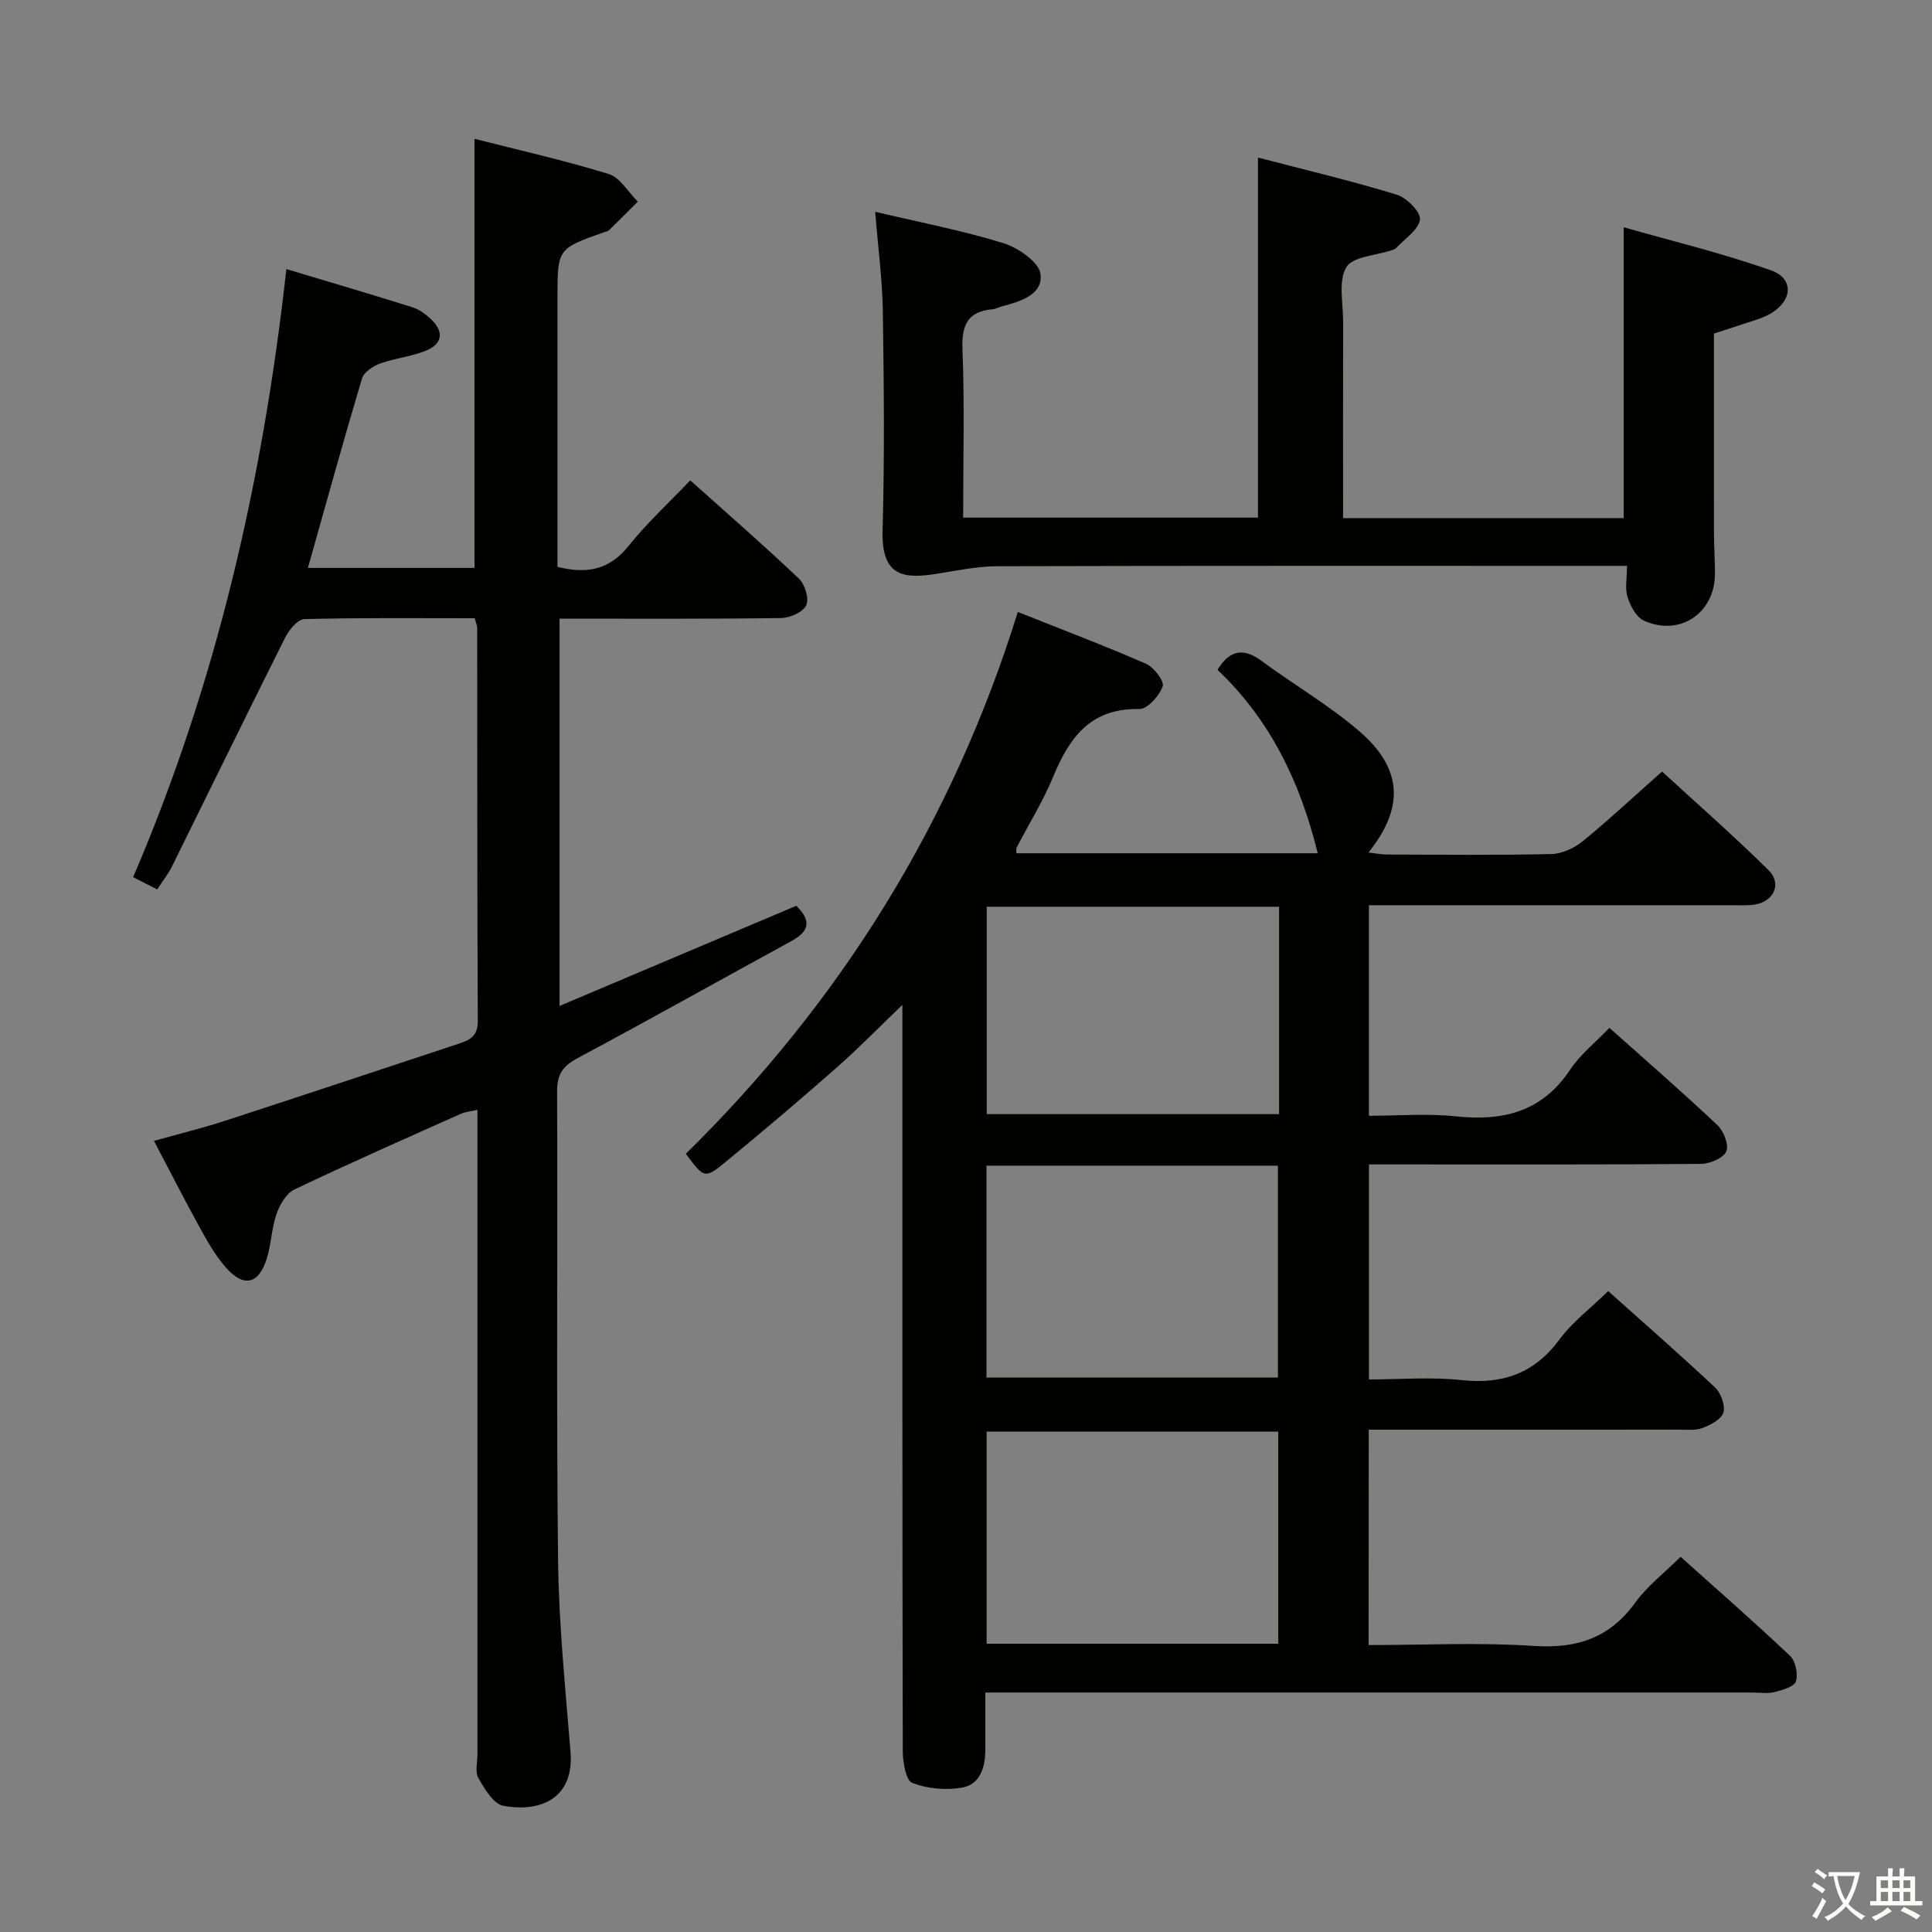 <svg enable-background="new 0 0 400 400" viewBox="0 0 400 400" xmlns="http://www.w3.org/2000/svg"><rect x="0" y="0" width="400" height="400" fill="#808080" stroke="none"/><path d="m377.9 391.2c-.2.3-.4.5-.6.8-.7-.6-1.4-1-2.2-1.5.2-.3.4-.5.5-.8.6.4 1.4.8 2.3 1.5zm-1.8 6.1c-.2-.2-.5-.4-.9-.6.4-.6.8-1.2 1.2-1.9s.7-1.3.9-1.9c.3.3.5.5.8.7-.7 1.3-1.4 2.6-2 3.7zm2.2-9c-.3.3-.5.5-.6.8-.6-.6-1.3-1.1-2-1.5.3-.3.5-.5.6-.7.6.5 1.3.9 2 1.4zm.3.2v-.9h2 4.5c-.3 1.3-.6 2.5-1 3.6s-.9 2.1-1.4 3c.4.5 1 1 1.6 1.4s1.2.8 1.9 1.1c-.3.2-.5.4-.8.8-.4-.3-1-.7-1.6-1.2s-1.2-1.1-1.6-1.6c-.5.6-1.1 1.1-1.7 1.6s-1.4.9-2.1 1.4c-.1-.3-.3-.5-.7-.8.6-.2 1.2-.5 1.9-1s1.4-1.1 2-1.8c-.5-.8-.9-1.6-1.2-2.5s-.6-2-.8-3.2c-.4.1-.7.1-1 .1zm2.5 2.7c.3 1 .7 1.7 1 2.2.3-.5.6-1.1 1-2s.6-1.9.9-3h-3.2-.4c.1.9.3 1.8.7 2.8z" fill="#fbfcfa"/><path d="m396.5 388.5v1.5 3.6h1.5v.9c-.4 0-1 0-1.7 0h-7.9c-.5 0-.9 0-1.2 0v-.9h1.3v-3.5c0-.7 0-1.2 0-1.6h2.4c0-.8 0-1.4 0-1.7h1c0 .3-.1.8-.1 1.7h1.5c0-.8 0-1.4 0-1.7h1c0 .3-.1.9-.1 1.7zm-8.2 9.2c-.2-.3-.5-.5-.8-.8.8-.3 1.4-.6 1.9-.9s1-.7 1.4-1.1c.3.3.6.5.9.8-1.6 1-2.8 1.6-3.4 2zm2.6-6.8v-1.6h-1.5v1.6zm0 2.7v-1.9h-1.5v1.9zm2.4-2.7v-1.6h-1.5v1.6zm0 2.7v-1.9h-1.5v1.9zm.2 2 .7-.8c.4.2.9.5 1.6.8s1.3.7 1.8 1c-.3.3-.5.5-.8.8-.4-.3-1.5-1-3.3-1.8zm2-4.7v-1.6h-1.4v1.6zm0 2.7v-1.9h-1.4v1.9z" fill="#fbfcfa"/><g fill="#010100"><path d="m283.36 340.59c11.61 0 22.95-.57 34.19.18 8.93.6 15.7-1.63 21.03-8.99 2.48-3.43 6-6.12 9.37-9.46 7.66 6.87 15.3 13.53 22.65 20.49 1.15 1.09 1.71 3.77 1.22 5.31-.35 1.11-2.8 1.79-4.44 2.21-1.41.36-2.98.09-4.48.09-50.82 0-101.65 0-152.47 0-1.97 0-3.94 0-6.43 0v11.86c0 3.6-1.06 7.15-4.78 7.82-3.34.6-7.19.24-10.34-.96-1.32-.5-1.96-4.26-1.97-6.54-.11-49.32-.08-98.65-.08-147.97 0-1.81 0-3.62 0-6.58-5.04 4.83-9.23 9.14-13.73 13.09-7.49 6.59-15.11 13.05-22.82 19.39-4.37 3.59-4.49 3.44-8.29-1.65 32-31.45 55.17-68.57 68.74-112.18 9.13 3.64 17.92 6.96 26.53 10.72 1.64.72 3.85 3.63 3.46 4.69-.71 1.97-3.17 4.73-4.84 4.69-10.05-.23-14.47 5.86-17.83 14.02-2.09 5.05-5.02 9.75-7.55 14.62-.13.25-.05.62-.08 1.22h62.4c-3.6-14.72-9.86-27.67-20.75-37.98 2.53-4.14 5.37-4.62 9.14-1.84 6.68 4.94 13.95 9.15 20.22 14.55 8.98 7.74 9.36 15.81 1.89 25.12 1.5.16 2.69.41 3.89.41 11.33.03 22.67.16 33.99-.1 2.2-.05 4.72-1.22 6.47-2.64 5.42-4.42 10.54-9.21 16.44-14.44 6.56 6.02 14.5 12.99 22.02 20.39 2.9 2.86 1.08 6.62-3 7.18-1.47.2-2.99.11-4.49.11-23 .01-45.99 0-68.99 0-1.97 0-3.94 0-6.23 0v43.59c5.91 0 12.04-.52 18.06.12 9.81 1.04 17.84-.99 23.62-9.69 2.09-3.14 5.2-5.6 8.11-8.64 7.68 6.86 15.17 13.36 22.38 20.16 1.29 1.22 2.41 4.13 1.82 5.44-.64 1.4-3.4 2.55-5.25 2.57-20.66.18-41.32.11-61.99.11-2.14 0-4.27 0-6.74 0v44.52c6.33 0 12.8-.55 19.15.13 8.52.92 15.06-1.35 20.27-8.38 2.73-3.68 6.54-6.55 10.11-10.04 7.35 6.57 14.86 13.13 22.13 19.96 1.22 1.15 2.15 3.72 1.72 5.19-.4 1.39-2.65 2.55-4.32 3.19-1.48.56-3.28.34-4.94.34-19.5.02-38.99.01-58.49.01-1.8 0-3.59 0-5.68 0-.02 14.86-.02 29.29-.02 44.59zm-79.12-55.38h60.34c0-14.91 0-29.44 0-43.87-20.32 0-40.21 0-60.34 0zm60.41 55.11c0-14.95 0-29.51 0-43.93-20.39 0-40.42 0-60.38 0v43.93zm.17-152.59c-20.23 0-40.29 0-60.53 0v42.94h60.53c0-14.42 0-28.52 0-42.94z"/><path d="m98.3 128c-11.97 0-23.63-.13-35.28.18-1.39.04-3.19 2.24-3.99 3.84-7.89 15.74-15.6 31.56-23.41 47.34-.8 1.61-1.95 3.05-3.07 4.78-1.62-.82-3.05-1.55-4.99-2.53 17.22-40.11 26.86-81.99 31.73-125.9 8.84 2.66 17.5 5.2 26.11 7.91 1.37.43 2.67 1.39 3.75 2.39 2.79 2.57 2.55 5.15-.93 6.58-3.04 1.25-6.45 1.55-9.55 2.68-1.47.54-3.34 1.81-3.74 3.14-3.84 12.86-7.41 25.8-11.18 39.17h34.49c0-29.54 0-58.92 0-88.84 9.25 2.36 18.63 4.46 27.79 7.29 2.37.73 4.03 3.75 6.02 5.71-1.99 1.99-3.97 3.99-5.98 5.95-.22.21-.61.25-.92.36-9.73 3.43-9.73 3.43-9.73 13.61v50.5 5.2c6.23 1.57 10.81.53 14.68-4.29 3.81-4.75 8.34-8.93 12.81-13.62 7.75 6.95 15.27 13.48 22.49 20.34 1.25 1.19 2.16 4.16 1.52 5.52-.66 1.42-3.36 2.63-5.18 2.65-15.15.21-30.31.12-45.89.12v80.19c16.54-7 32.79-13.87 49.02-20.74 3.4 3.35 2.43 5.44-1.1 7.36-14.75 8.04-29.39 16.28-44.2 24.19-3.05 1.63-4.24 3.35-4.23 6.86.14 32.33-.17 64.67.2 97 .15 13.28 1.52 26.55 2.58 39.81.76 9.52-6.16 12.57-13.94 11.11-2.03-.38-3.85-3.5-5.13-5.72-.73-1.26-.2-3.26-.2-4.92 0-42.5 0-85 0-127.5 0-1.82 0-3.65 0-5.94-1.37.32-2.48.4-3.43.82-11.53 5.15-23.09 10.24-34.48 15.68-1.69.8-3.02 3.15-3.69 5.07-1.03 2.94-1.08 6.21-2.01 9.2-1.67 5.4-4.83 6.09-8.57 1.77-2.15-2.48-3.81-5.43-5.4-8.33-3.13-5.67-6.06-11.45-9.39-17.78 5.07-1.43 9.96-2.62 14.73-4.17 16.1-5.24 32.16-10.6 48.24-15.91 2.29-.76 4.09-1.5 4.07-4.67-.13-27.17-.09-54.33-.12-81.5-.02-.47-.24-.93-.5-1.96z"/><path d="m181.2 43.85c9.16 2.16 17.98 3.85 26.51 6.48 3.08.95 7.41 3.93 7.72 6.42.53 4.26-4.19 5.68-8 6.68-.64.17-1.26.53-1.9.59-5.2.47-6.46 3.25-6.26 8.32.45 11.45.14 22.94.14 34.83h61.04c0-24.73 0-49.28 0-74.55 9.65 2.52 19.28 4.8 28.72 7.68 2.07.63 5.04 3.65 4.82 5.16-.32 2.17-3.17 3.98-4.97 5.92-.21.23-.58.32-.9.43-3.26 1.11-8.07 1.29-9.39 3.53-1.69 2.88-.64 7.41-.65 11.23-.03 13.46-.01 26.92-.01 40.7h58.1c0-19.82 0-39.35 0-60.22 10.15 2.9 20.53 5.39 30.54 8.94 4.78 1.7 4.42 6.33-.23 8.99-1.84 1.05-4 1.56-6.04 2.26-2.02.7-4.07 1.32-5.59 1.81 0 14.02-.01 27.65.01 41.27 0 2.83.21 5.66.2 8.48-.02 8.13-7.25 13.06-14.7 9.7-1.58-.71-2.8-3.03-3.39-4.87-.57-1.77-.12-3.88-.12-6.47-2.46 0-4.41 0-6.35 0-41.32 0-82.64-.04-123.95.07-4.09.01-8.19.85-12.25 1.51-7.15 1.16-11.85.8-11.57-8.98.43-15.15.27-30.32.05-45.48-.12-6.57-1-13.14-1.58-20.43z"/></g></svg>